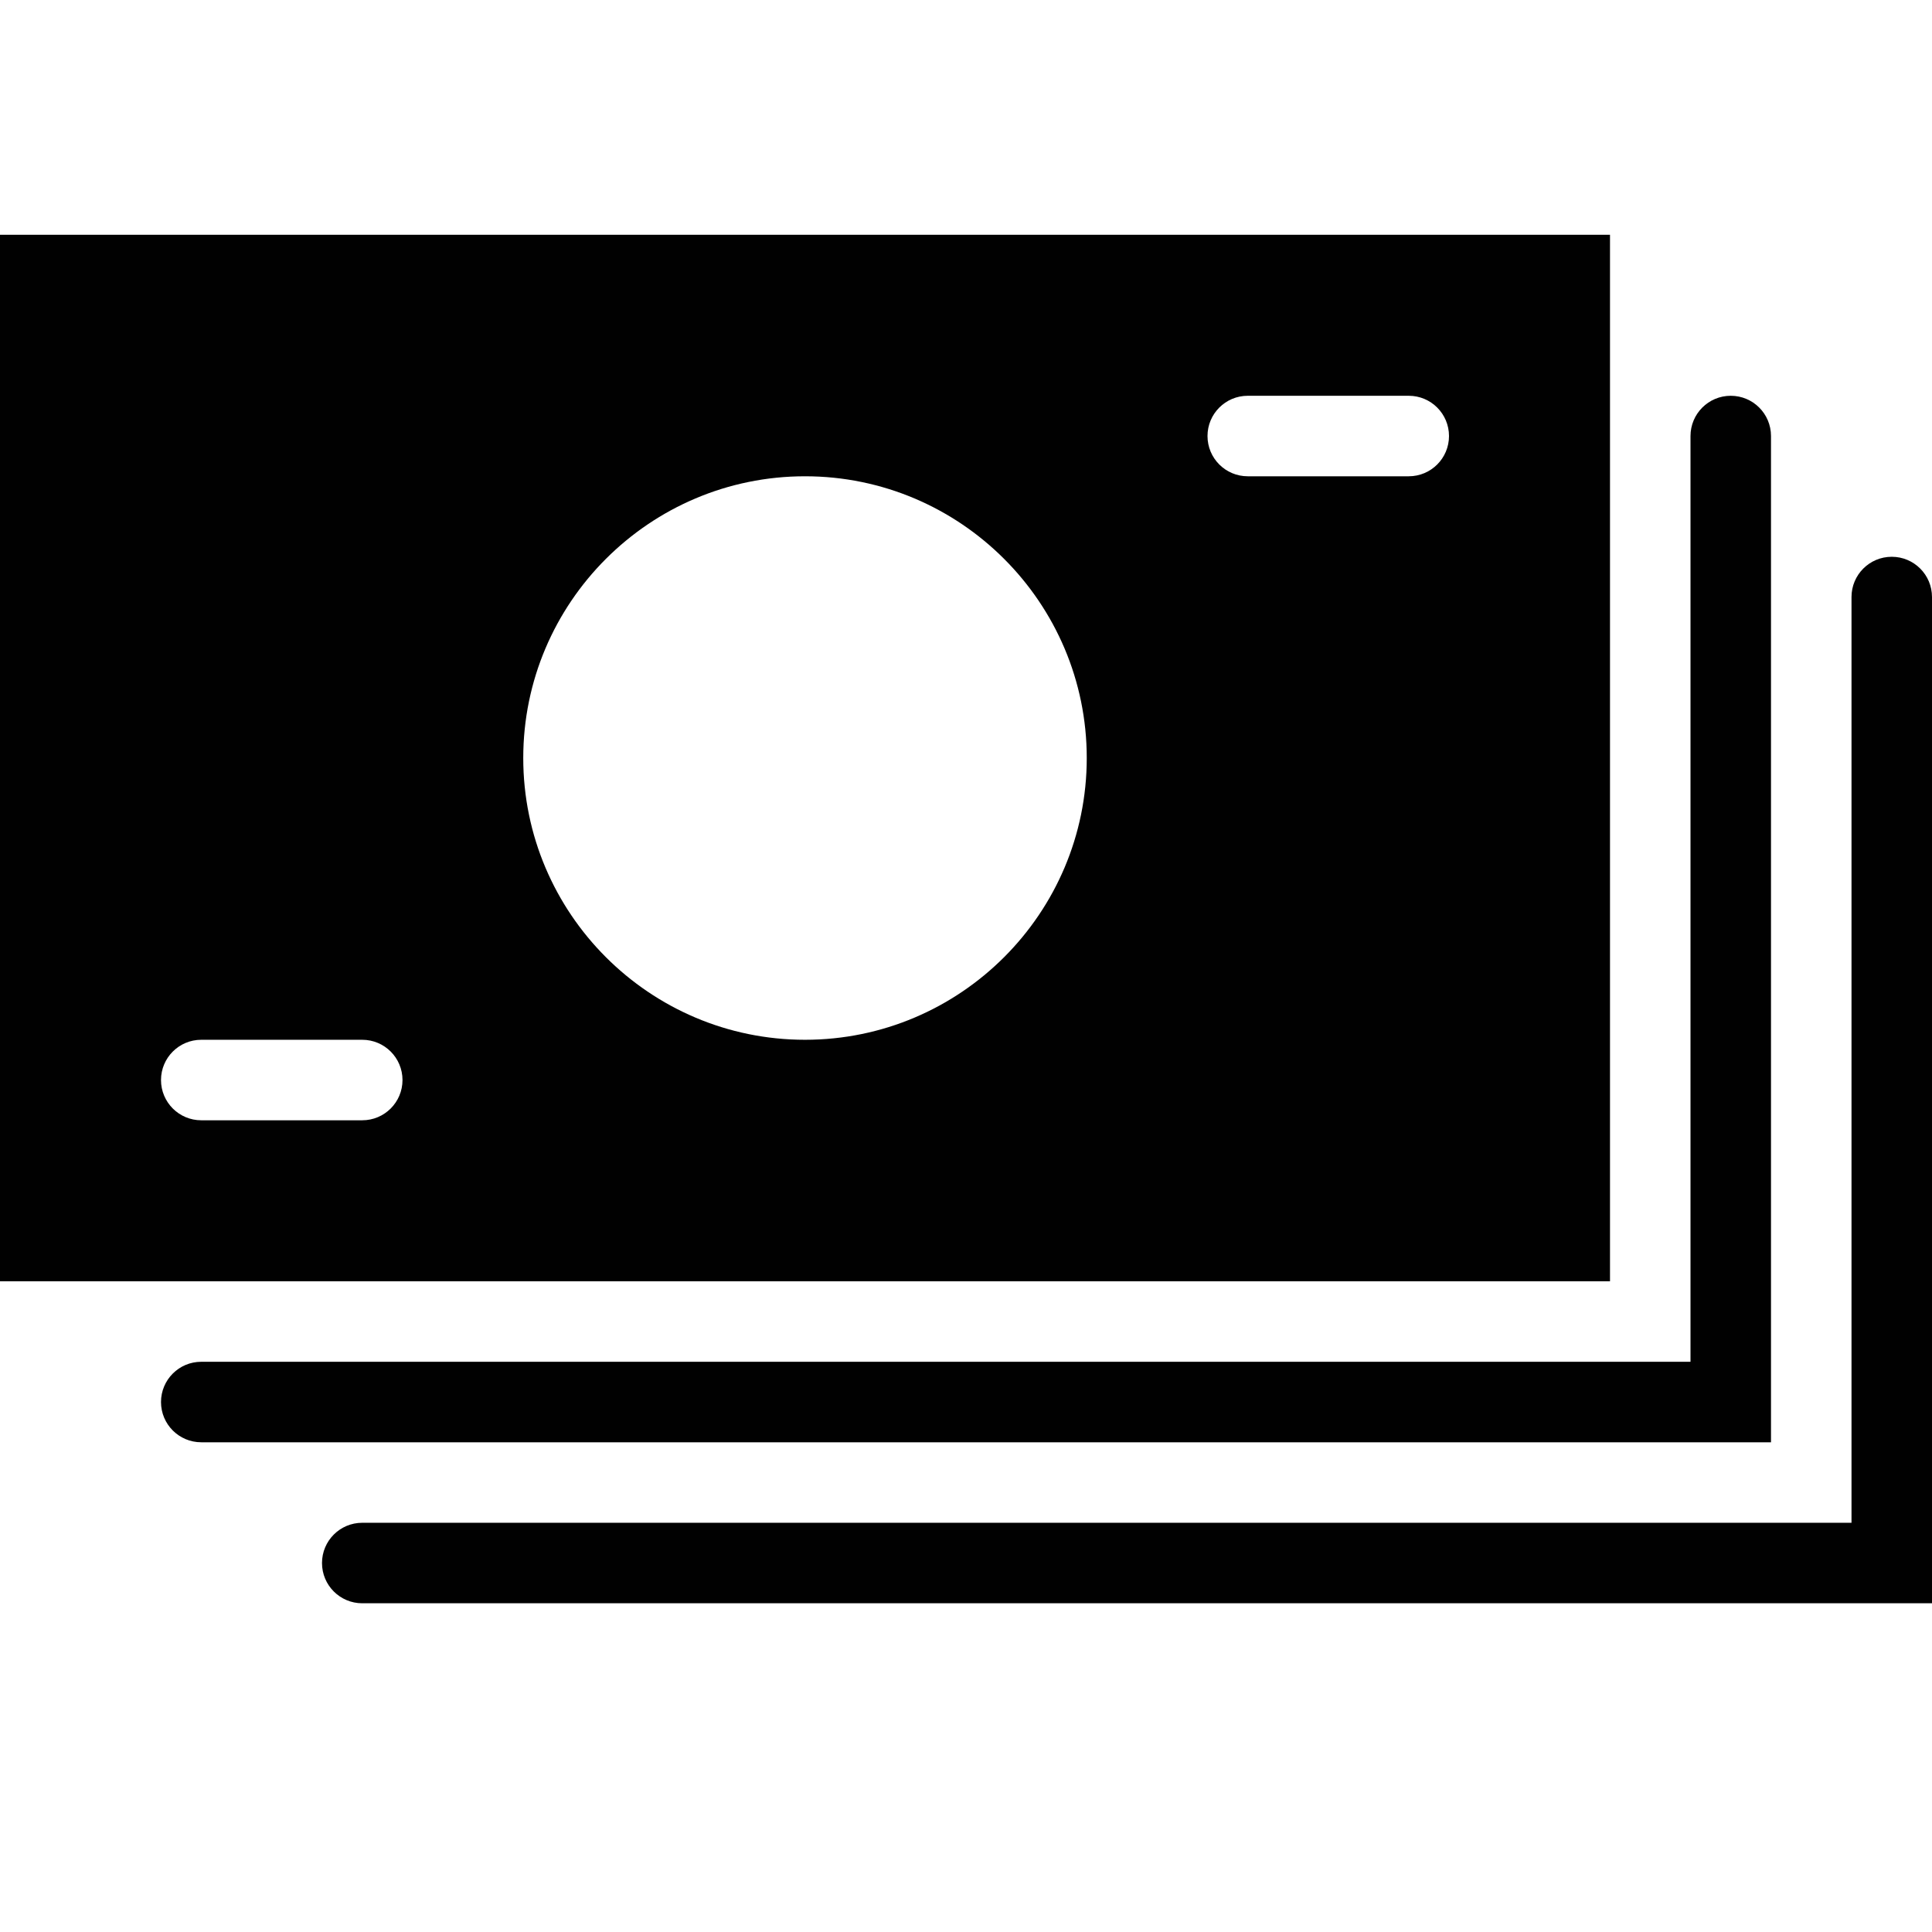 <?xml version="1.0" encoding="utf-8"?>
<!-- Generator: Adobe Illustrator 17.0.0, SVG Export Plug-In . SVG Version: 6.00 Build 0)  -->
<!DOCTYPE svg PUBLIC "-//W3C//DTD SVG 1.1//EN" "http://www.w3.org/Graphics/SVG/1.1/DTD/svg11.dtd">
<svg version="1.1" id="Layer_2" xmlns="http://www.w3.org/2000/svg" xmlns:xlink="http://www.w3.org/1999/xlink" x="0px" y="0px"
	 width="48px" height="48px" viewBox="0 0 48 48" enable-background="new 0 0 48 48" xml:space="preserve">
<g>
	<path fill="#010101" d="M40,5.833H0v26h40V5.833z M9,27.833H5c-0.553,0-1-0.448-1-1s0.447-1,1-1h4c0.553,0,1,0.448,1,1
		S9.553,27.833,9,27.833z M20,25.833c-3.859,0-7-3.14-7-7s3.141-7,7-7c3.859,0,7,3.14,7,7S23.859,25.833,20,25.833z M35,11.833h-4
		c-0.553,0-1-0.448-1-1s0.447-1,1-1h4c0.553,0,1,0.448,1,1S35.553,11.833,35,11.833z"/>
	<path fill="#010101" d="M44,10.833c0-0.552-0.447-1-1-1c-0.553,0-1,0.448-1,1v23H5c-0.553,0-1,0.448-1,1s0.447,1,1,1h39V10.833z"/>
	<path fill="#010101" d="M47,13.833c-0.553,0-1,0.448-1,1v23H9c-0.553,0-1,0.448-1,1s0.447,1,1,1h39v-25
		C48,14.281,47.553,13.833,47,13.833z"/>
</g>
</svg>

